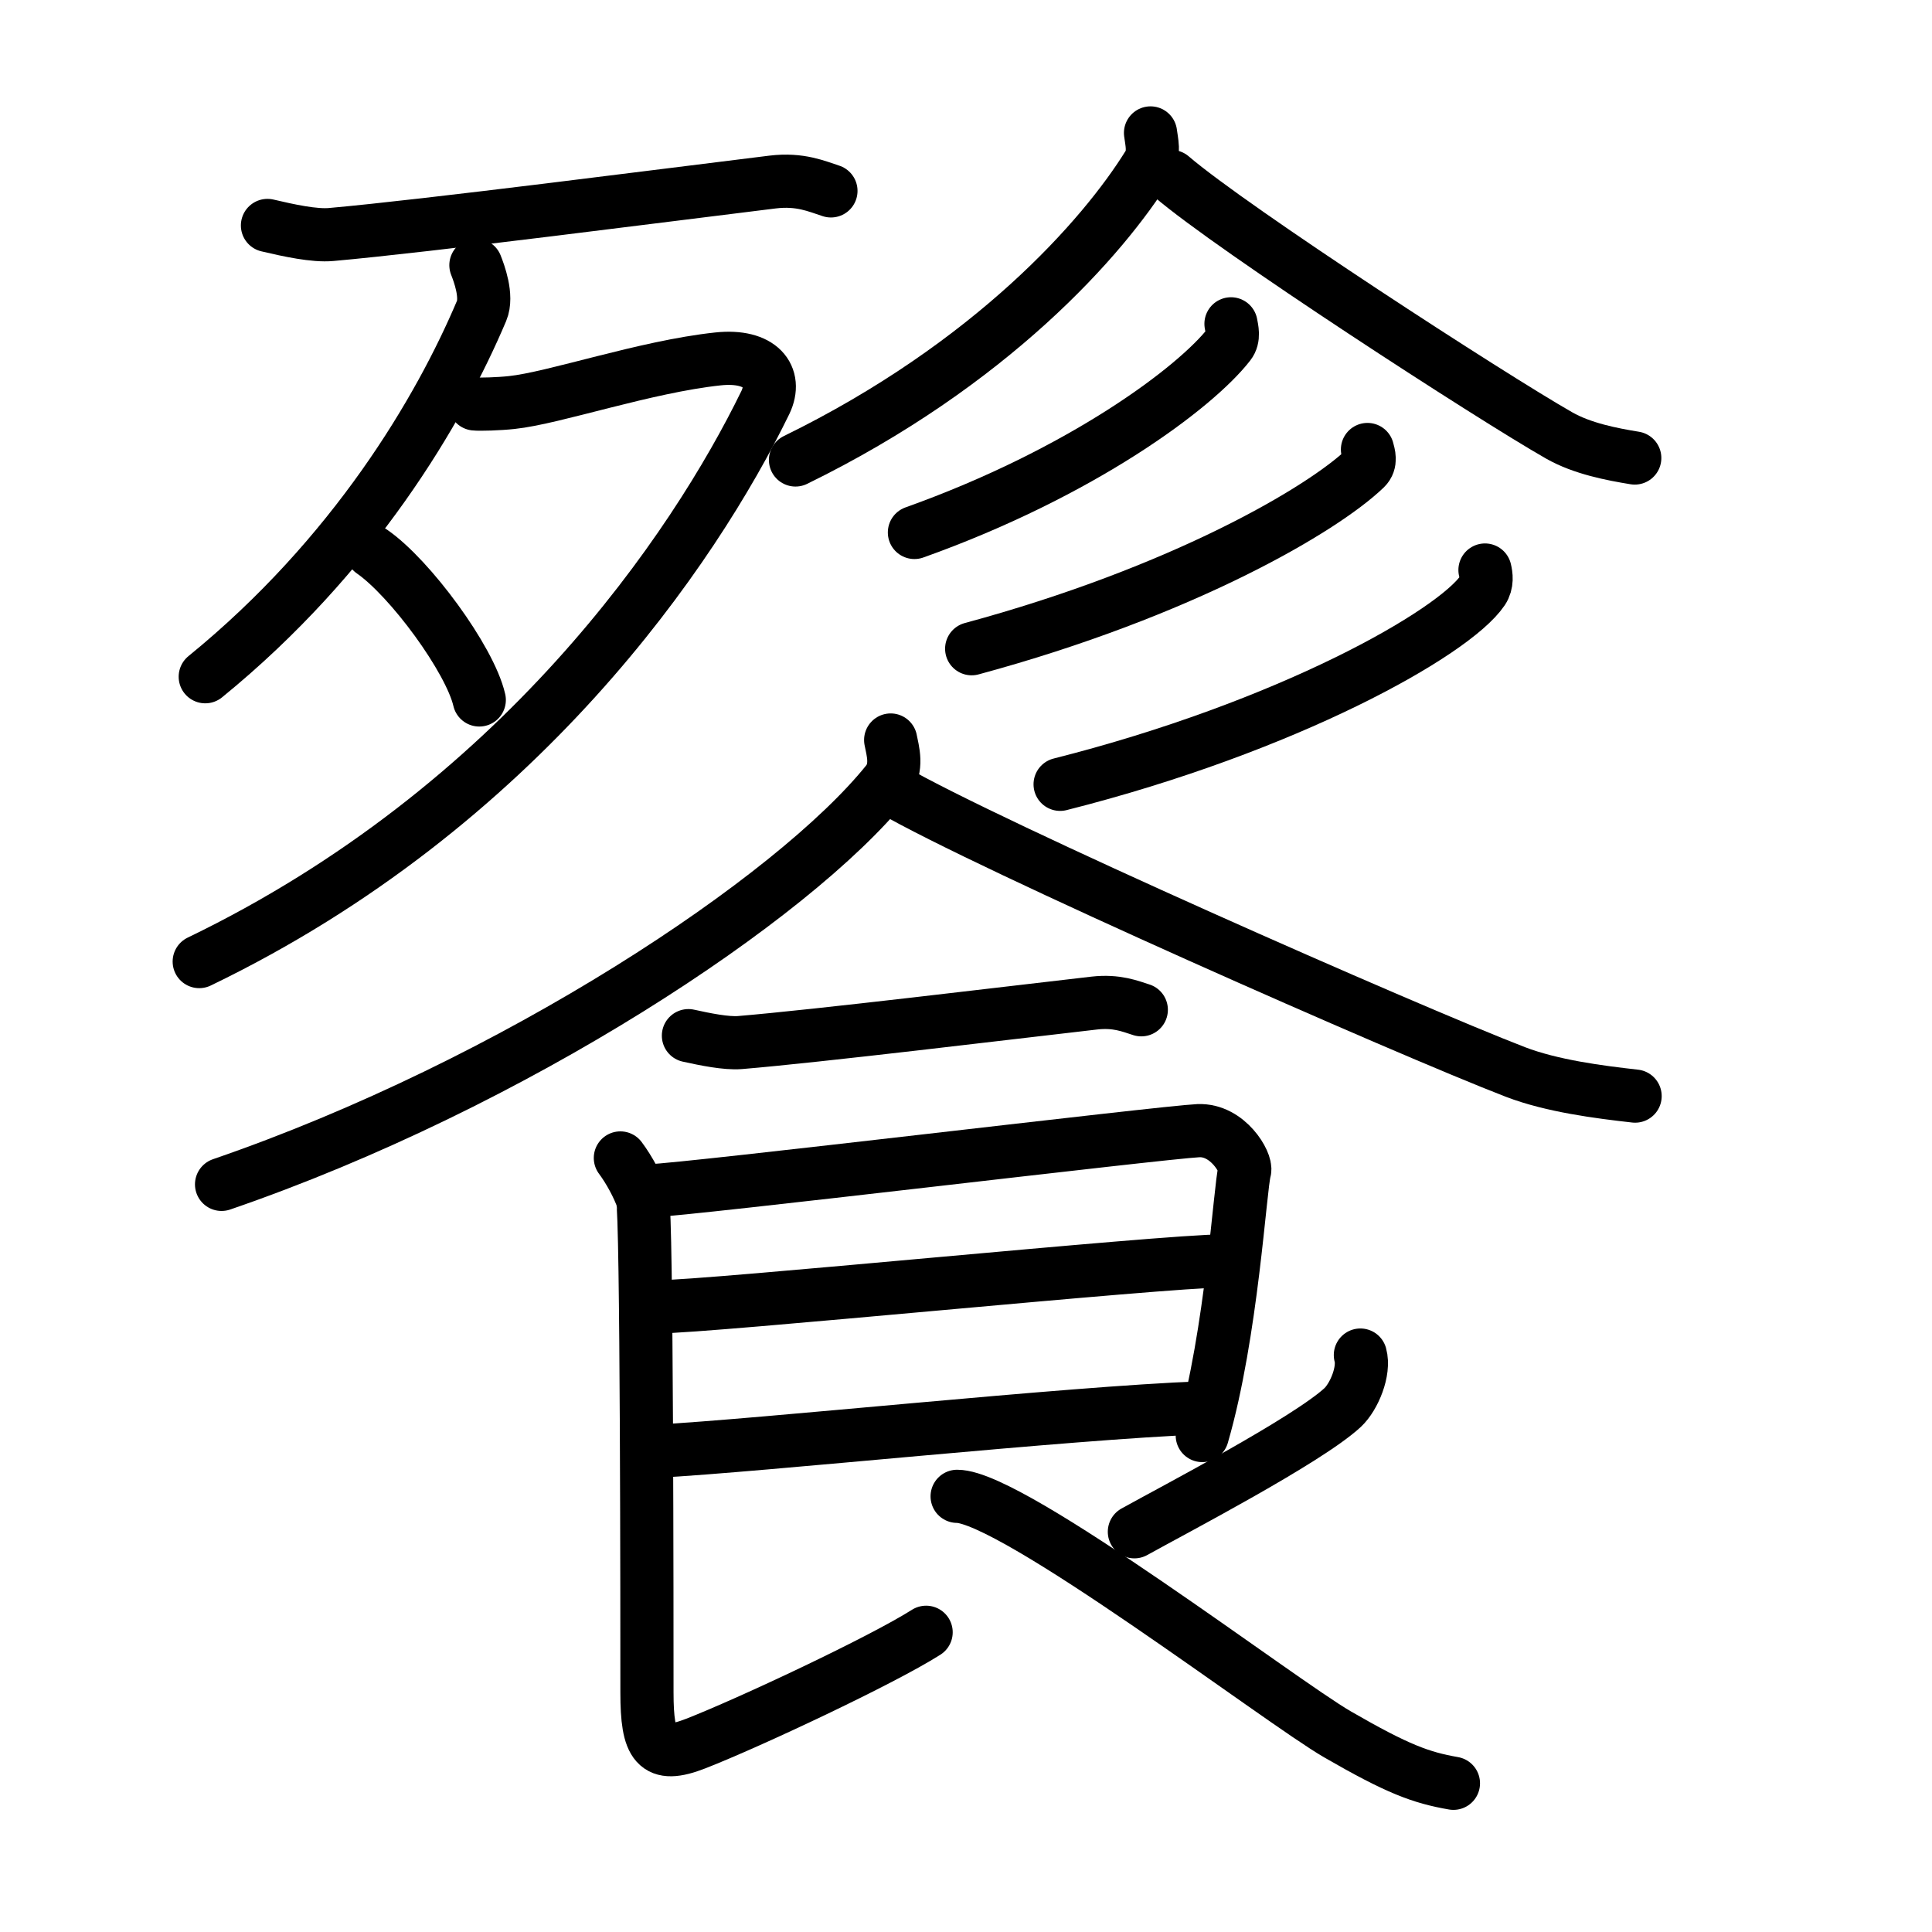 <svg xmlns="http://www.w3.org/2000/svg" width="109" height="109" viewBox="0 0 109 109"><g xmlns:kvg="http://kanjivg.tagaini.net" id="kvg:StrokePaths_0992e" style="fill:none;stroke:#000000;stroke-width:3;stroke-linecap:round;stroke-linejoin:round;"><g id="kvg:0992e" kvg:element="&#39214;"><g id="kvg:0992e-g1" kvg:element="&#27524;" kvg:position="top"><g id="kvg:0992e-g2" kvg:element="&#27513;" kvg:position="left"><g id="kvg:0992e-g3" kvg:element="&#19968;"><path id="kvg:0992e-s1" kvg:type="&#12752;" d="M15.09,12.72c1.19,0.28,2.65,0.6,3.6,0.51c5.41-0.48,18.94-2.23,24.9-2.96c1.56-0.19,2.51,0.25,3.29,0.5"/></g><g id="kvg:0992e-g4" kvg:element="&#22805;"><path id="kvg:0992e-s2" kvg:type="&#12754;" d="M26.85,14.96c0.17,0.43,0.67,1.75,0.32,2.58c-2.37,5.6-7.19,13.8-15.59,20.64"/><path id="kvg:0992e-s3" kvg:type="&#12743;" d="M26.79,22.79c0.26,0.03,1.35,0,2.08-0.08c2.4-0.25,7.52-2.02,11.63-2.46c2.42-0.26,3.38,1,2.68,2.46c-4.02,8.25-13.88,22.83-31.94,31.54"/><path id="kvg:0992e-s4" kvg:type="&#12756;" d="M20.99,31.12c2.14,1.48,5.52,6.07,6.05,8.37"/></g></g><g id="kvg:0992e-g5" kvg:position="right"><path id="kvg:0992e-s5" kvg:type="&#12754;" d="M64.91,7.5c0.05,0.44,0.26,1.17-0.11,1.77c-2.56,4.15-8.9,11.29-19.92,16.68"/><path id="kvg:0992e-s6" kvg:type="&#12751;" d="M66.09,9.96c3.47,2.98,18.05,12.43,21.88,14.61c1.3,0.74,2.97,1.06,4.26,1.27"/><g id="kvg:0992e-g6" kvg:element="&#24417;"><g id="kvg:0992e-g7" kvg:element="&#20031;"><path id="kvg:0992e-s7" kvg:type="&#12754;" d="M69.45,18.27c0.05,0.29,0.19,0.78-0.1,1.15c-1.91,2.46-8.32,7.25-17.76,10.62"/></g><g id="kvg:0992e-g8" kvg:element="&#20031;"><path id="kvg:0992e-s8" kvg:type="&#12754;" d="M77.15,25.36c0.07,0.27,0.23,0.72-0.12,1.06c-2.42,2.33-10.34,6.97-22.21,10.18"/></g><g id="kvg:0992e-g9" kvg:element="&#20031;"><path id="kvg:0992e-s9" kvg:type="&#12754;" d="M83.78,32.16c0.07,0.29,0.14,0.74-0.13,1.15c-1.63,2.41-11.01,7.7-23.84,10.94"/></g></g></g></g><g id="kvg:0992e-g10" kvg:element="&#39135;" kvg:variant="true" kvg:position="bottom" kvg:radical="general"><path id="kvg:0992e-s10" kvg:type="&#12754;" d="M50.25,41.75c0.11,0.59,0.43,1.57-0.21,2.37C44.75,50.7,29,61.15,12.5,66.82"/><path id="kvg:0992e-s11" kvg:type="&#12751;" d="M50.25,44.51c5.5,3.2,29.18,13.63,35.25,15.97c2.06,0.79,4.7,1.13,6.75,1.36"/><path id="kvg:0992e-s12" kvg:type="&#12752;" d="M38.84,58.43c0.95,0.21,2.13,0.45,2.9,0.39c4.35-0.36,15.21-1.68,20.01-2.23c1.25-0.14,2.01,0.18,2.64,0.38"/><path id="kvg:0992e-s13" kvg:type="&#12757;" d="M36.69,67.18c2.2-0.07,28.91-3.3,30.92-3.39c1.67-0.07,2.74,1.82,2.61,2.26c-0.26,0.89-0.72,9.2-2.39,14.94"/><path id="kvg:0992e-s14" kvg:type="&#12752;" d="M37.08,73.73c2.97,0,28.56-2.59,31.92-2.59"/><path id="kvg:0992e-s15" kvg:type="&#12752;" d="M36.94,81.88c6.06-0.32,23.31-2.17,30.85-2.45"/><path id="kvg:0992e-s16" kvg:type="&#12761;" d="M35,65.33c0.5,0.67,1,1.6,1.25,2.31S36.5,91.5,36.5,95.49c0,3.01,0.5,3.76,2.75,2.88c3.02-1.18,10.5-4.69,13-6.28"/><path id="kvg:0992e-s17" kvg:type="&#12754;" d="M76.75,76.45c0.25,0.89-0.35,2.35-1,2.96c-2,1.85-9.5,5.76-11.75,7.01"/><path id="kvg:0992e-s18" kvg:type="&#12751;" d="M54,84.42c3.11,0,18.25,11.58,21.46,13.43c3.41,1.97,4.71,2.44,6.54,2.76"/></g></g></g></svg>